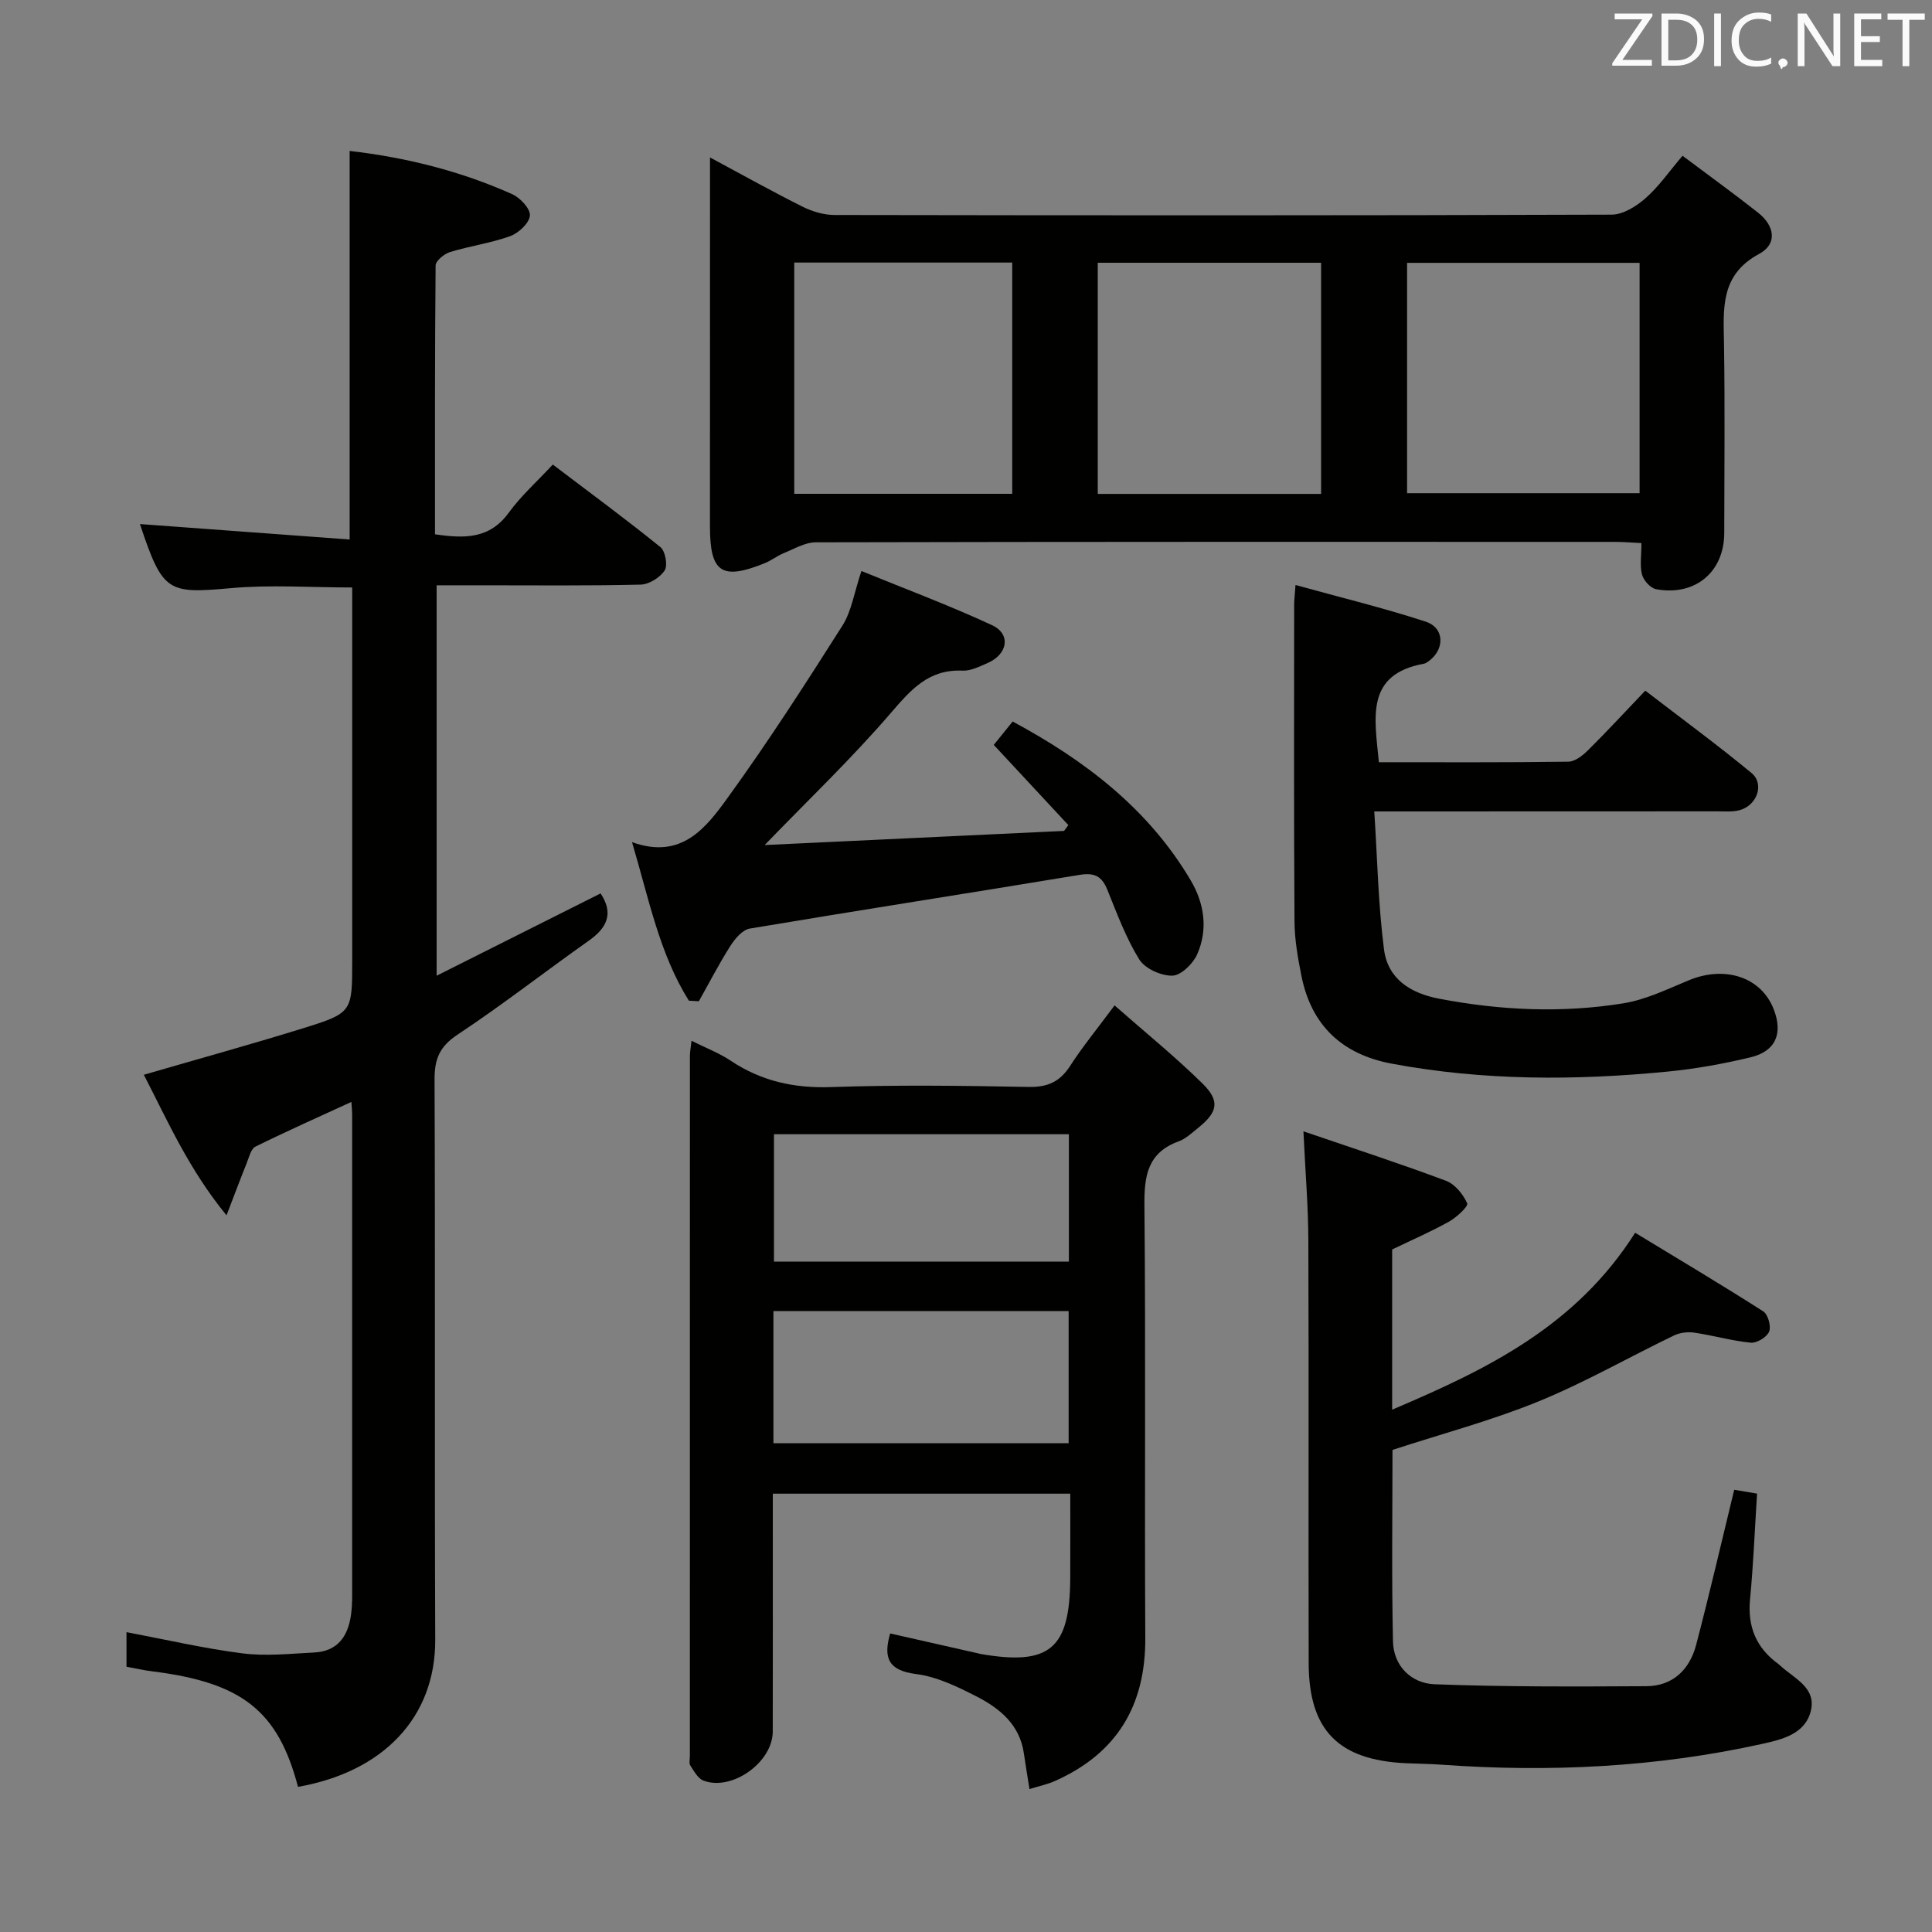 <svg enable-background="new 0 0 400 400" viewBox="0 0 400 400" xmlns="http://www.w3.org/2000/svg"><rect x="0" y="0" width="400" height="400" fill="#808080" stroke="none"/><path d="m114.45 96.18c7.83 5.94 15.19 11.35 22.28 17.09 1.02.83 1.56 3.79.88 4.83-.96 1.48-3.24 2.9-4.99 2.94-10.99.26-21.99.14-32.99.14-2.97 0-5.93 0-9.23 0v80.83c11.54-5.79 22.7-11.39 33.95-17.04 2.74 4.16 1.36 7.1-2.45 9.79-9.1 6.43-17.89 13.3-27.17 19.45-3.71 2.46-4.78 5.04-4.76 9.28.16 38.66-.02 77.32.14 115.98.07 16.03-10.69 27.36-28.41 30.48-4.13-15.7-11.54-21.58-30.06-23.9-1.78-.22-3.54-.62-5.45-.97 0-2.56 0-4.85 0-7.16 8.1 1.53 16 3.37 24 4.39 4.88.62 9.92.07 14.88-.18 4.81-.24 6.98-3.34 7.6-7.78.18-1.31.24-2.66.24-3.99.01-33.16.01-66.33 0-99.49 0-.81-.09-1.62-.16-2.73-6.79 3.12-13.4 6.06-19.87 9.26-.93.46-1.31 2.18-1.79 3.38-1.28 3.17-2.47 6.37-4.19 10.84-7.82-9.54-12.16-19.49-17.12-29.1 11.24-3.27 22.09-6.26 32.84-9.59 10.34-3.21 10.3-3.36 10.3-14.1 0-23.83 0-47.66 0-71.49 0-1.81 0-3.62 0-5.71-8.61 0-16.92-.6-25.1.14-13.16 1.18-14.13.86-18.85-13.27 14.43 1.06 28.81 2.12 43.42 3.2 0-27.4 0-53.78 0-80.45 11.55 1.33 22.89 4.13 33.65 8.95 1.66.74 3.79 3.02 3.67 4.43-.13 1.56-2.33 3.62-4.06 4.25-4.02 1.46-8.35 2.04-12.46 3.3-1.22.37-2.99 1.82-3 2.79-.18 18.46-.13 36.93-.13 55.65 6.08.89 11.31 1.02 15.3-4.51 2.53-3.47 5.81-6.39 9.09-9.93z" fill="#010100"/><path d="m147 32.6c6.93 3.72 12.99 7.11 19.2 10.21 1.99.99 4.37 1.7 6.57 1.7 53.64.09 107.27.12 160.91-.07 2.37-.01 5.1-1.73 7.01-3.4 2.71-2.37 4.8-5.43 7.66-8.79 5.39 4.04 10.59 7.8 15.64 11.78 3.37 2.65 4.14 6.43.2 8.55-8.14 4.38-7.36 11.45-7.25 18.77.2 12.99.06 25.98.05 38.98-.01 8.07-6 13.14-14.1 11.66-1.16-.21-2.6-1.8-2.92-3.01-.49-1.86-.13-3.94-.13-6.54-2.02-.1-3.77-.25-5.53-.25-55.14-.01-110.27-.04-165.41.09-2.21 0-4.45 1.36-6.61 2.23-1.37.56-2.58 1.53-3.95 2.09-8.93 3.6-11.35 1.96-11.35-7.61.01-25.15.01-50.3.01-76.39zm144.32 69.51h48.14c0-16.22 0-31.95 0-47.69-16.25 0-32.14 0-48.14 0zm-17.8.15c0-16.24 0-32.1 0-47.86-15.63 0-30.85 0-46.24 0v47.86zm-63.95-47.9c-15.34 0-30.1 0-45.13 0v47.88h45.13c0-16.06 0-31.8 0-47.88z" fill="#010100"/><path d="m230.76 208.16c6.43 5.66 12.61 10.66 18.24 16.21 3.63 3.58 3.1 5.89-.88 9.1-1.29 1.04-2.58 2.28-4.08 2.83-6.47 2.36-7.16 7.16-7.1 13.33.29 29.82.01 59.64.18 89.46.08 14.01-5.86 23.9-18.64 29.62-1.58.71-3.31 1.07-5.34 1.7-.45-2.86-.83-5.12-1.16-7.4-.85-5.93-4.99-9.32-9.8-11.78-3.96-2.03-8.21-4.09-12.53-4.64-5.86-.74-6.77-3.48-5.35-8.4 6.08 1.37 12.17 2.75 18.25 4.13.16.04.32.1.48.12 14.29 2.46 18.46-1.04 18.55-15.59.03-5.79.01-11.59.01-17.6-20.67 0-40.77 0-61.59 0v6.78c0 14.16.02 28.32-.01 42.48-.01 6.34-8.43 12.38-14.34 10.15-1.15-.43-1.96-1.96-2.72-3.12-.31-.47-.1-1.3-.1-1.97 0-48.32 0-96.63.01-144.95 0-.8.16-1.6.33-3.14 2.97 1.49 5.74 2.54 8.13 4.14 6.32 4.21 13.07 5.71 20.71 5.45 13.65-.47 27.32-.29 40.98-.03 3.95.07 6.47-1.1 8.58-4.37 2.51-3.9 5.47-7.5 9.19-12.51zm-70.63 90.65h61.12c0-9.24 0-18.3 0-27.36-20.57 0-40.8 0-61.12 0zm61.17-63.98c-20.72 0-40.8 0-61.06 0v26.38h61.06c0-8.97 0-17.55 0-26.38z" fill="#010100"/><path d="m269.86 234.23c10.48 3.58 20.07 6.7 29.52 10.24 1.85.69 3.55 2.8 4.39 4.67.27.61-2.2 2.91-3.78 3.79-3.74 2.09-7.7 3.8-11.76 5.76v33.17c19.56-8.32 37.95-17.16 50.31-36.63 8.87 5.39 17.79 10.7 26.53 16.28.98.63 1.66 3.1 1.21 4.19-.47 1.14-2.55 2.41-3.79 2.29-3.92-.38-7.77-1.5-11.69-2.08-1.36-.2-2.99-.01-4.21.58-9.4 4.53-18.5 9.76-28.14 13.69-9.63 3.93-19.77 6.62-30.15 10.01 0 12.7-.19 26.16.1 39.62.11 5.15 3.81 8.71 8.62 8.9 14.59.55 29.21.48 43.82.4 5.53-.03 9-3.47 10.34-8.6 2.77-10.57 5.23-21.22 7.87-32.07 1.03.17 2.76.46 4.73.8-.47 7.37-.76 14.63-1.45 21.85-.55 5.69 1.27 10.09 5.85 13.41.13.1.26.21.38.33 2.84 2.64 7.46 4.52 6.38 9.27-1.1 4.87-5.91 6.03-10.08 6.95-21.9 4.85-44.07 5.92-66.41 4.31-2.49-.18-4.99-.19-7.49-.31-13.86-.67-19.97-6.85-20.01-20.65-.08-29.16.04-58.32-.07-87.47-.02-7.13-.62-14.24-1.02-22.7z" fill="#010100"/><path d="m285.48 157.81c13.29 0 26.26.07 39.22-.11 1.39-.02 2.98-1.28 4.08-2.37 3.9-3.86 7.62-7.9 11.86-12.34 7.64 5.88 14.98 11.26 21.99 17.05 2.78 2.3 1.11 6.83-2.59 7.73-1.42.35-2.98.21-4.47.21-21.49.02-42.98.02-64.47.02-1.8 0-3.61 0-6.57 0 .64 9.81.81 19.24 2.01 28.55.78 6.07 5.4 9.08 11.42 10.22 12.7 2.43 25.45 3.01 38.18.95 4.65-.76 9.1-2.94 13.52-4.77 7.55-3.11 15.02-.63 17.59 6.06 1.92 5 .38 8.65-4.84 9.9-5.63 1.35-11.38 2.39-17.15 2.95-19.09 1.87-38.16 1.9-57.11-1.64-10.24-1.91-16.64-7.88-18.7-18.16-.75-3.73-1.42-7.56-1.44-11.34-.14-21.82-.08-43.64-.07-65.47 0-.98.13-1.96.28-4.13 9.26 2.56 18.21 4.73 26.94 7.58 3.97 1.29 4.01 5.81.55 8.25-.27.19-.57.4-.88.46-12.25 2.22-10.2 11.25-9.35 20.4z" fill="#010100"/><path d="m142.62 207.18c-6.09-9.73-8.24-20.96-11.77-32.83 10.25 3.72 15.34-3 19.85-9.24 8.35-11.54 16.08-23.55 23.72-35.59 1.88-2.97 2.42-6.8 3.93-11.3 9.13 3.74 18.24 7.13 27.03 11.21 3.97 1.84 3.29 6.01-.9 7.84-1.66.72-3.49 1.66-5.2 1.58-6.99-.32-10.66 3.9-14.84 8.76-8.1 9.42-17.12 18.03-26.13 27.35 20.55-.97 41.27-1.95 62-2.93.29-.4.59-.8.88-1.2-5.08-5.46-10.16-10.93-15.44-16.61 1.22-1.51 2.45-3.03 3.91-4.84 15.07 8.11 28.13 18.11 36.87 32.9 2.82 4.77 3.62 10.16 1.32 15.33-.86 1.94-3.35 4.36-5.13 4.39-2.33.05-5.67-1.46-6.85-3.36-2.77-4.48-4.63-9.54-6.62-14.46-1.13-2.79-2.7-3.55-5.72-3.05-22.75 3.77-45.55 7.3-68.29 11.12-1.51.25-3.07 2.09-4.01 3.57-2.36 3.71-4.38 7.64-6.54 11.48-.7-.04-1.38-.08-2.07-.12z" fill="#010100"/><g fill="#fafafb"><path d="m342.2 3.2-6.3 9.2h6.1v1.2h-8.2v-.5l6.2-9.1h-5.7v-1.2h7.8v.4z"/><path d="m344 13.7v-10.9h3.1c1.6 0 3 .5 4.1 1.4 1.1 1 1.6 2.2 1.6 3.9s-.5 3-1.6 4-2.5 1.5-4.2 1.5h-3zm1.4-9.6v8.4h1.6c1.4 0 2.5-.4 3.2-1.1.8-.8 1.2-1.8 1.2-3.2s-.4-2.4-1.2-3.1-1.8-1-3.1-1z"/><path d="m356.3 2.8v10.9h-1.4v-10.9z"/><path d="m366.6 13.2c-.8.4-1.8.6-3 .6-1.6 0-2.8-.5-3.7-1.5s-1.4-2.3-1.4-3.9c0-1.7.5-3.2 1.6-4.2s2.4-1.6 4-1.6c1 0 1.9.1 2.6.4v1.5c-.8-.4-1.6-.6-2.6-.6-1.2 0-2.2.4-3 1.2s-1.1 1.9-1.1 3.3c0 1.3.4 2.3 1.1 3.1s1.6 1.1 2.8 1.1c1.1 0 2-.2 2.8-.7v1.3z"/><path d="m368.2 13c0-.3.1-.5.3-.6.2-.2.4-.3.6-.3.3 0 .5.1.7.3s.3.4.3.6-.1.5-.3.6c-.2.2-.4.3-.7.3-.3 1-.5-.1-.6-.3-.2-.2-.3-.4-.3-.6z"/><path d="m381.1 13.7h-1.7l-5.5-8.4c-.2-.2-.3-.5-.4-.7 0 .2.1.8.1 1.5v7.6h-1.4v-10.9h1.8l5.3 8.3c.3.4.4.6.4.8 0-.3-.1-.8-.1-1.6v-7.5h1.4v10.9z"/><path d="m389.7 13.7h-5.8v-10.9h5.6v1.2h-4.2v3.5h3.9v1.2h-3.9v3.7h4.4z"/><path d="m398.4 4.1h-3.1v9.6h-1.4v-9.6h-3.1v-1.3h7.7v1.3z"/></g></svg>